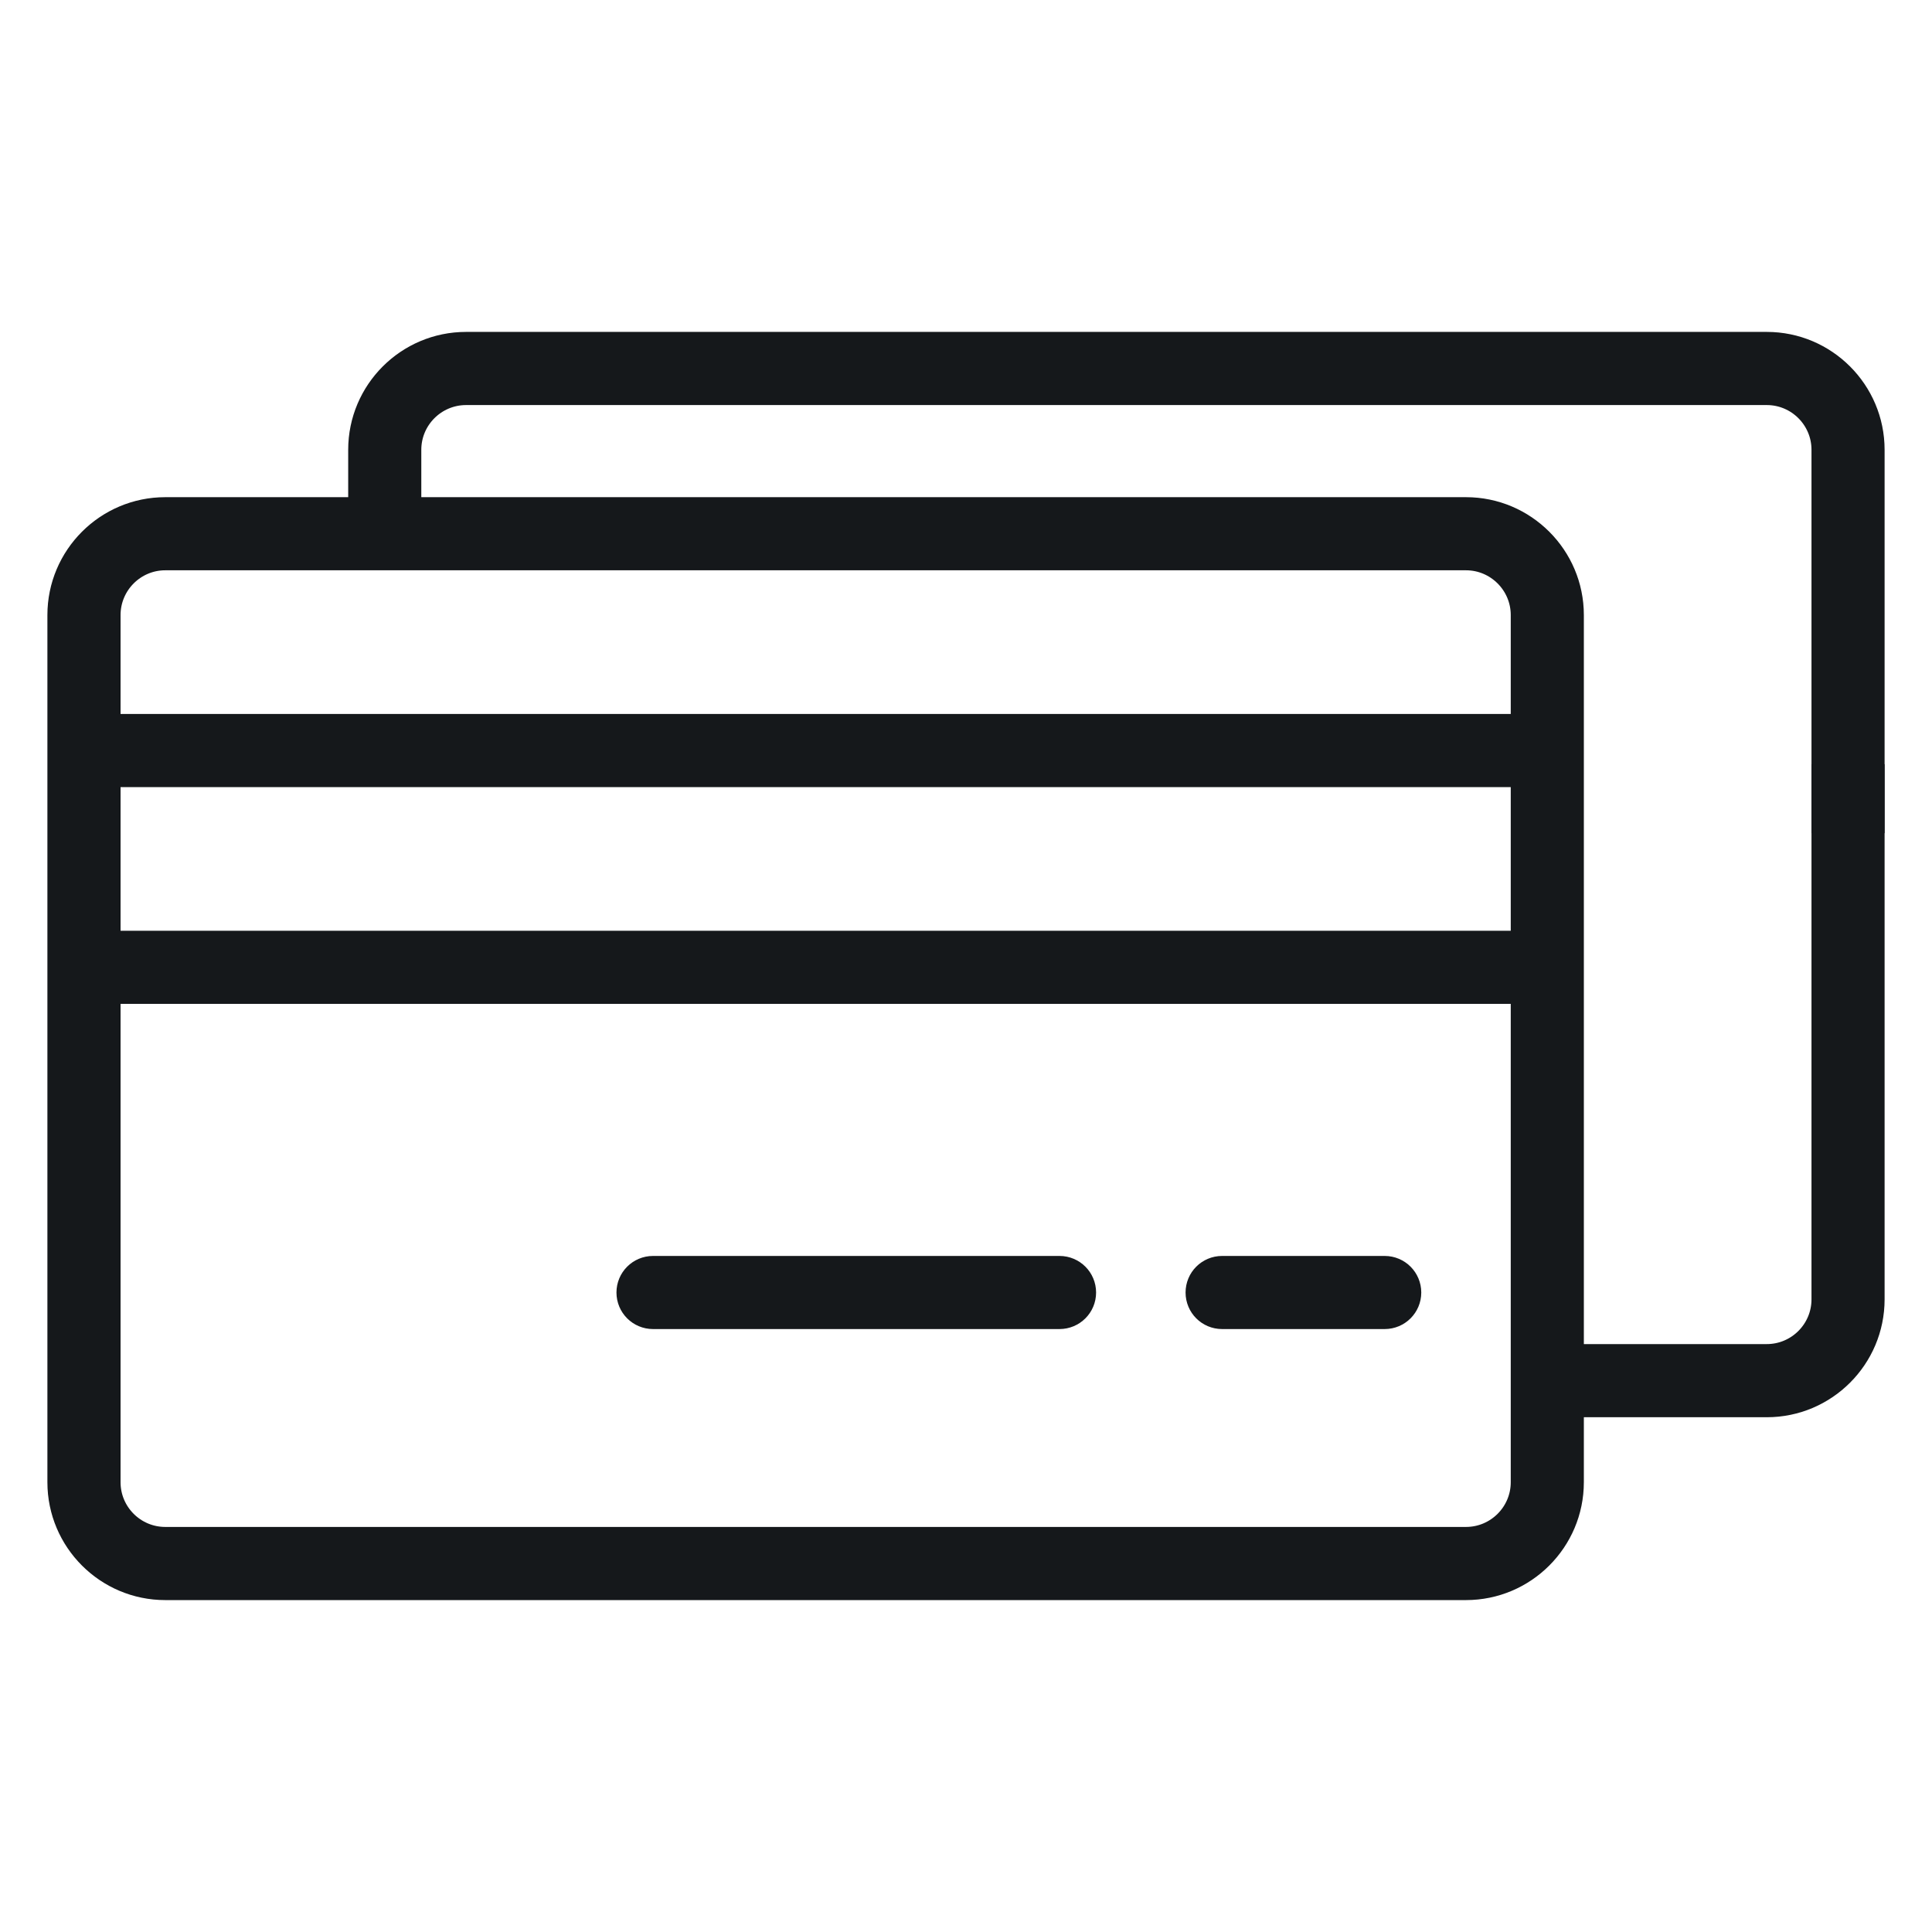 <?xml version="1.0" encoding="UTF-8"?>
<!DOCTYPE svg PUBLIC "-//W3C//DTD SVG 1.1//EN" "http://www.w3.org/Graphics/SVG/1.1/DTD/svg11.dtd">
<!-- Creator: CorelDRAW X7 -->
<svg xmlns="http://www.w3.org/2000/svg" xml:space="preserve" width="50px" height="50px" version="1.1" style="shape-rendering:geometricPrecision; text-rendering:geometricPrecision; image-rendering:optimizeQuality; fill-rule:evenodd; clip-rule:evenodd"
viewBox="0 0 284776 284776"
 xmlns:xlink="http://www.w3.org/1999/xlink">
 <defs>
  <style type="text/css">
   <![CDATA[
    .str0 {stroke:#15181b;stroke-width:2789.6}
    .fil0 {fill:none}
    .fil1 {fill:#15181b}
   ]]>
  </style>
 </defs>
 <g id="Layer_x0020_1">
  <rect class="fil0" x="3" y="3" width="284770" height="284770"/>
  <g id="_2299336987440">
   <path id="Shape" class="fil1 str0" d="M216085 74679l-191724 0c-8810,0 -15979,7169 -15979,15980l0 127820c0,8811 7169,15979 15979,15979l191724 0c8811,0 15979,-7168 15979,-15979l0 -127820c0,-8811 -7168,-15980 -15979,-15980l0 0zm-199710 39945l207703 0 0 23966 -207703 0 0 -23966 0 0zm7986 -31958l191724 0c4405,0 7993,3587 7993,7993l0 15972 -207703 0 0 -15972c0,-4406 3581,-7993 7986,-7993l0 0zm191724 143799l-191724 0c-4405,0 -7986,-3581 -7986,-7986l0 -71903 207703 0 0 71903c0,4405 -3588,7986 -7993,7986l0 0z"/>
   <path id="Shape_0" class="fil1 str0" d="M156171 186521l-59913 0c-2210,0 -3997,1787 -3997,3996 0,2209 1787,3990 3997,3990l59913 0c2210,0 3997,-1781 3997,-3990 0,-2209 -1787,-3996 -3997,-3996l0 0z"/>
   <path id="Shape_1" class="fil1 str0" d="M204102 186521l-23965 0c-2210,0 -3990,1787 -3990,3996 0,2209 1780,3990 3990,3990l23965 0c2209,0 3997,-1781 3997,-3990 0,-2209 -1788,-3996 -3997,-3996l0 0z"/>
   <path id="Shape_2" class="fil1 str0" d="M260422 50318l-191724 0c-8817,0 -15979,7169 -15979,15979l0 8785 7986 0 0 -8785c0,-4405 3588,-7986 7993,-7986l0 0 191724 0c4405,0 7986,3581 7986,7986l0 55120 7986 0 0 -55120c0,-8810 -7162,-15979 -15972,-15979l0 0z"/>
   <path id="Shape_3" class="fil1 str0" d="M260422 207505l-33950 0 0 -7993 0 0 33950 0c4405,0 7986,-3581 7986,-7986l0 -77489 7986 0 0 77489c0,8811 -7162,15979 -15972,15979l0 0z"/>
  </g>
 </g>
</svg>
